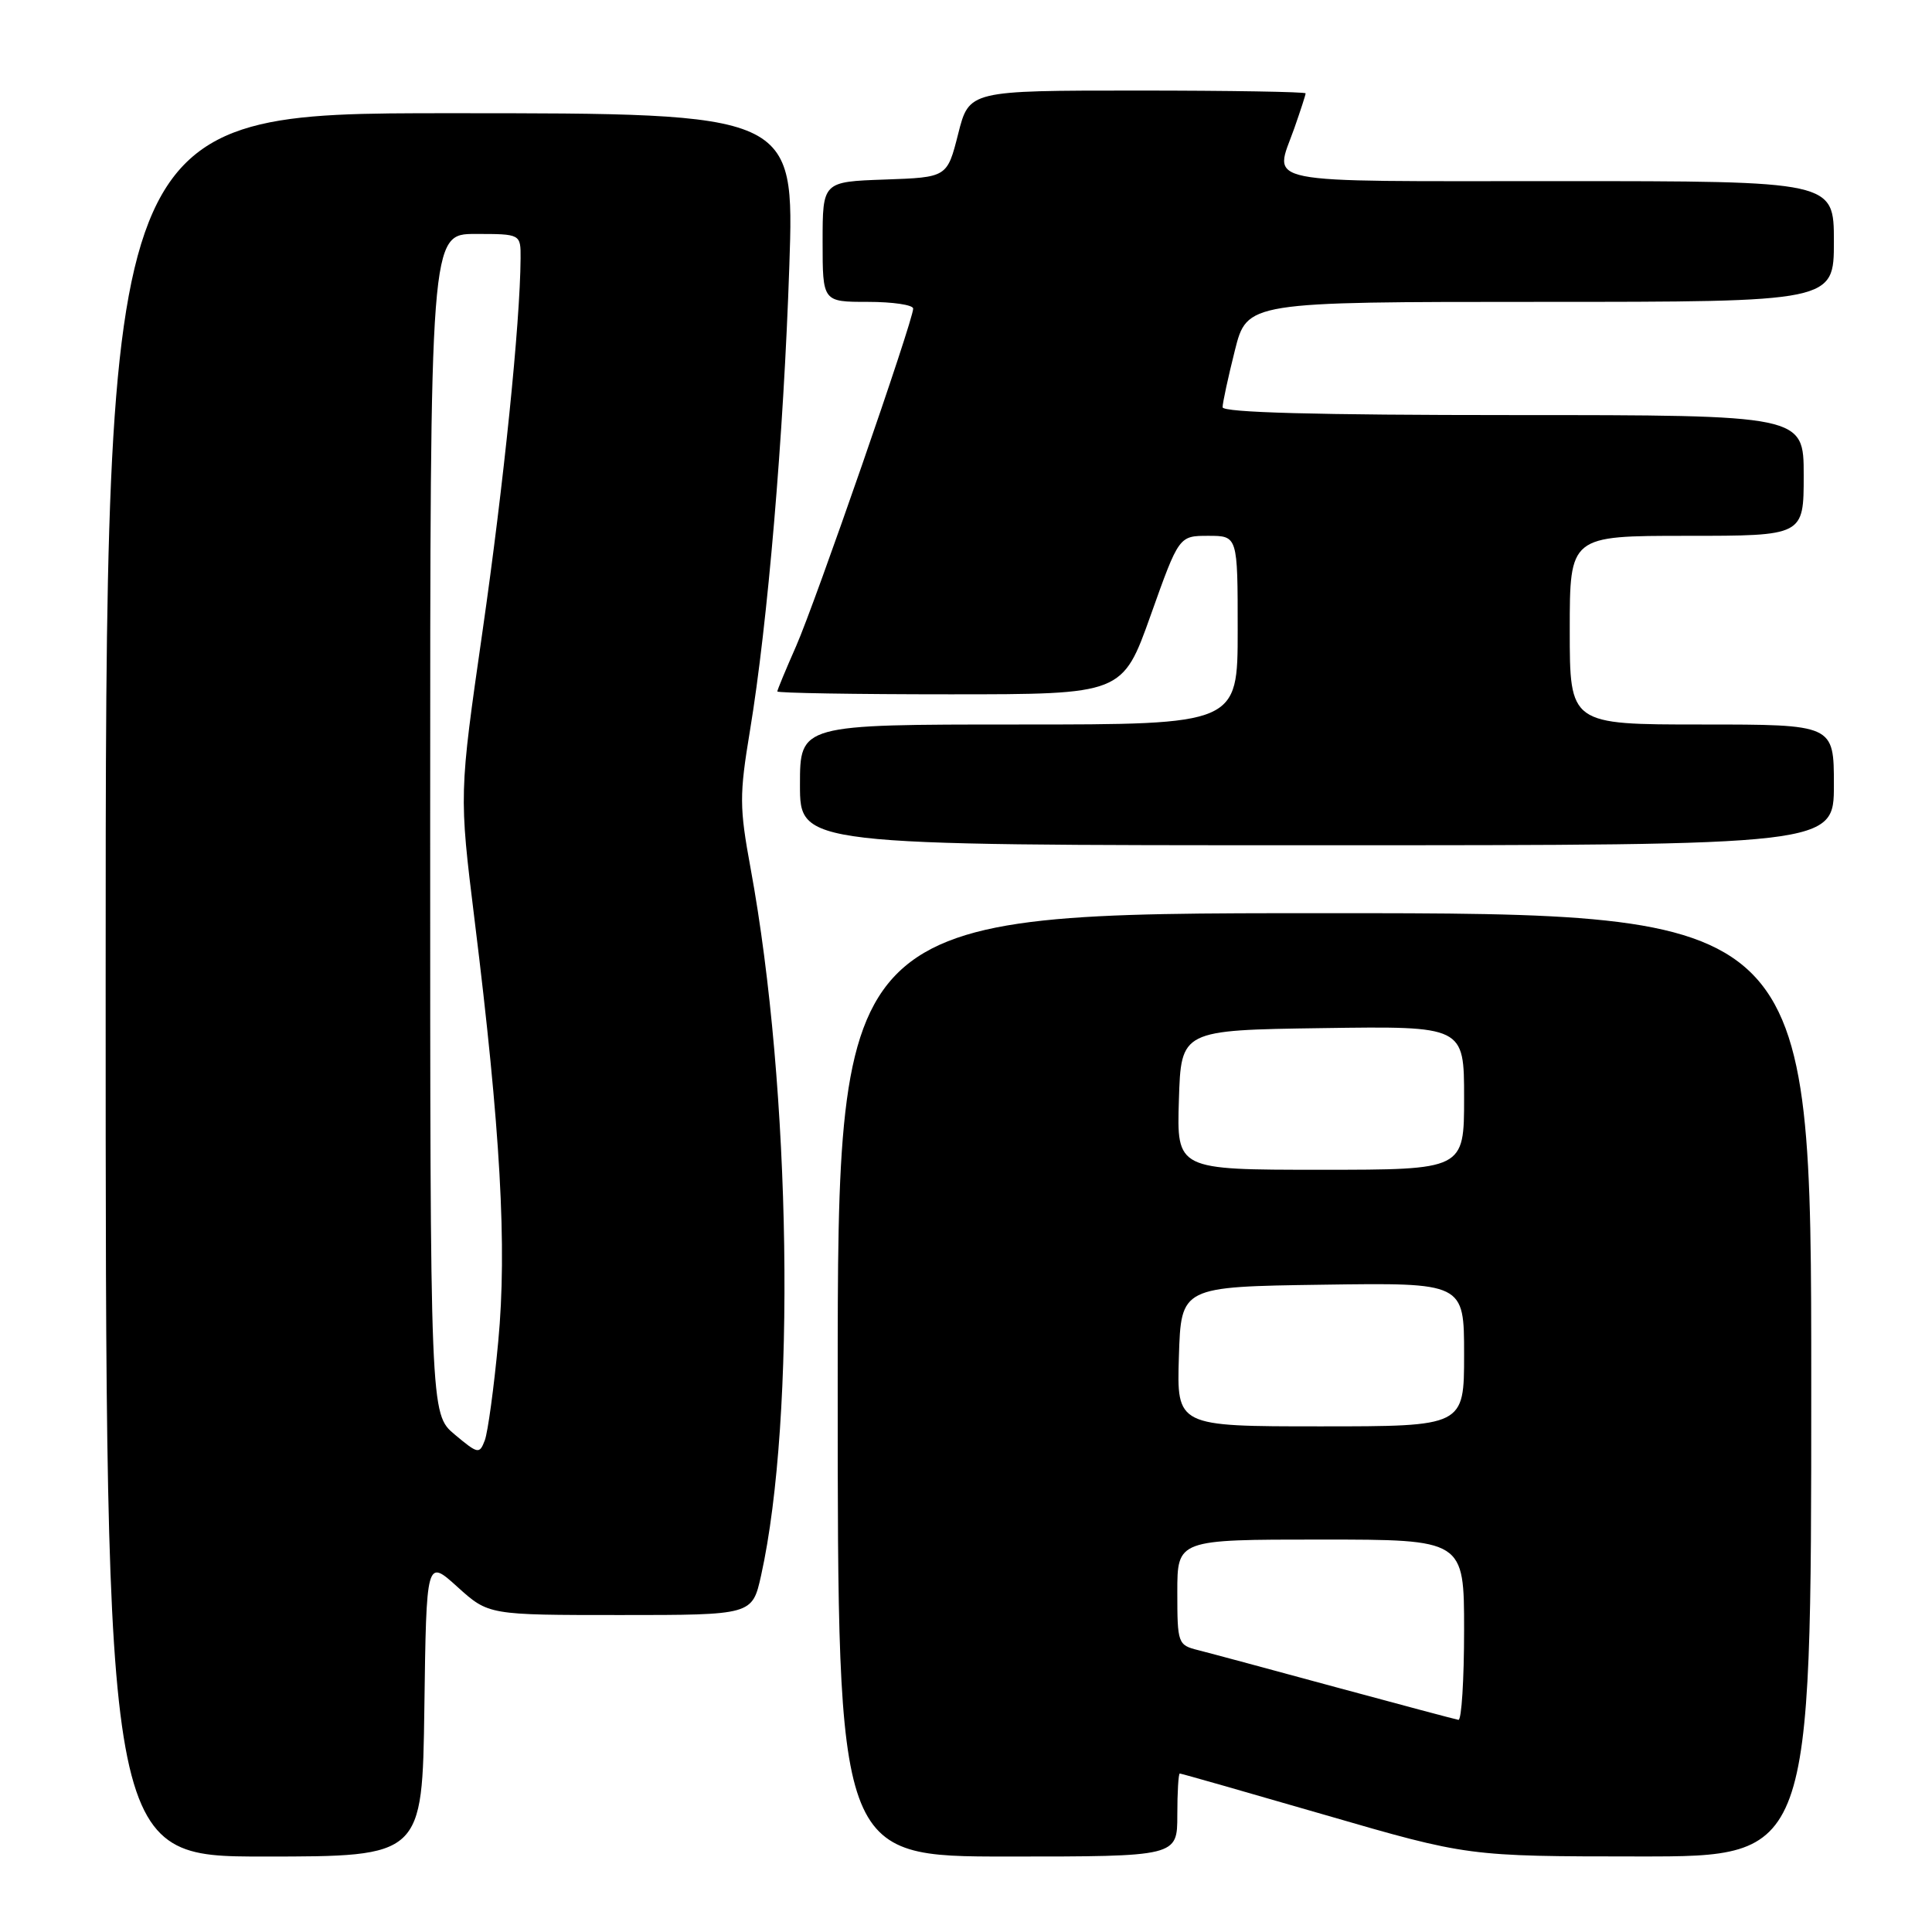 <?xml version="1.0" encoding="UTF-8" standalone="no"?>
<!DOCTYPE svg PUBLIC "-//W3C//DTD SVG 1.1//EN" "http://www.w3.org/Graphics/SVG/1.1/DTD/svg11.dtd" >
<svg xmlns="http://www.w3.org/2000/svg" xmlns:xlink="http://www.w3.org/1999/xlink" version="1.1" viewBox="0 0 256 256">
 <g >
 <path fill="currentColor"
d=" M 56.23 226.28 C 56.50 206.55 56.50 206.55 60.62 210.28 C 64.74 214.00 64.74 214.00 82.21 214.00 C 99.68 214.00 99.68 214.00 100.85 208.75 C 105.48 187.85 104.84 144.34 99.46 115.07 C 97.97 106.96 97.96 105.36 99.37 96.84 C 101.72 82.65 103.83 57.77 104.59 35.25 C 105.27 15.00 105.27 15.00 59.64 15.00 C 14.00 15.00 14.00 15.00 14.00 130.50 C 14.00 246.00 14.00 246.00 34.98 246.00 C 55.96 246.00 55.96 246.00 56.23 226.28 Z  M 156.00 240.50 C 156.00 237.47 156.15 235.00 156.33 235.00 C 156.51 235.00 165.17 237.47 175.58 240.49 C 194.50 245.98 194.50 245.98 217.25 245.99 C 240.00 246.00 240.00 246.00 240.00 183.50 C 240.00 121.00 240.00 121.00 175.50 121.00 C 111.00 121.00 111.00 121.00 111.00 183.50 C 111.00 246.00 111.00 246.00 133.50 246.00 C 156.00 246.00 156.00 246.00 156.00 240.50 Z  M 243.00 104.00 C 243.00 96.00 243.00 96.00 225.50 96.00 C 208.00 96.00 208.00 96.00 208.00 83.50 C 208.00 71.00 208.00 71.00 223.50 71.00 C 239.00 71.00 239.00 71.00 239.00 63.00 C 239.00 55.00 239.00 55.00 200.50 55.00 C 174.41 55.00 162.00 54.66 162.00 53.96 C 162.00 53.38 162.73 50.01 163.62 46.46 C 165.24 40.00 165.24 40.00 204.12 40.00 C 243.00 40.00 243.00 40.00 243.00 32.00 C 243.00 24.00 243.00 24.00 206.50 24.00 C 166.03 24.00 168.83 24.56 171.50 17.00 C 172.32 14.66 173.00 12.58 173.00 12.37 C 173.00 12.17 162.97 12.00 150.71 12.00 C 128.41 12.00 128.41 12.00 126.96 17.75 C 125.50 23.50 125.50 23.50 117.25 23.79 C 109.00 24.08 109.00 24.08 109.00 32.04 C 109.00 40.00 109.00 40.00 115.00 40.00 C 118.30 40.00 121.00 40.40 121.00 40.89 C 121.00 42.48 108.03 79.86 105.48 85.64 C 104.12 88.72 103.00 91.42 103.00 91.62 C 103.00 91.83 113.29 92.00 125.87 92.00 C 148.74 92.00 148.74 92.00 152.48 81.50 C 156.22 71.00 156.22 71.00 160.11 71.00 C 164.00 71.00 164.00 71.00 164.00 83.50 C 164.00 96.00 164.00 96.00 135.00 96.00 C 106.00 96.00 106.00 96.00 106.00 104.00 C 106.00 112.00 106.00 112.00 174.50 112.00 C 243.00 112.00 243.00 112.00 243.00 104.00 Z  M 60.25 190.08 C 57.00 187.35 57.00 187.35 57.00 109.18 C 57.00 31.00 57.00 31.00 63.00 31.00 C 69.00 31.00 69.00 31.00 68.98 34.25 C 68.92 42.85 66.75 64.07 63.94 83.62 C 60.83 105.24 60.83 105.24 62.88 121.87 C 66.32 149.67 67.20 165.28 66.02 177.75 C 65.45 183.88 64.64 189.78 64.24 190.85 C 63.53 192.71 63.35 192.67 60.25 190.08 Z  M 177.00 223.56 C 168.47 221.24 160.26 219.03 158.75 218.65 C 156.08 217.98 156.00 217.76 156.00 210.98 C 156.00 204.00 156.00 204.00 175.00 204.00 C 194.00 204.00 194.00 204.00 194.00 216.00 C 194.00 222.60 193.66 227.95 193.25 227.89 C 192.84 227.82 185.53 225.87 177.00 223.56 Z  M 156.21 179.75 C 156.50 170.50 156.50 170.50 175.25 170.23 C 194.00 169.96 194.00 169.96 194.00 179.48 C 194.00 189.00 194.00 189.00 174.96 189.00 C 155.92 189.00 155.92 189.00 156.21 179.75 Z  M 156.21 145.75 C 156.50 136.50 156.50 136.50 175.25 136.23 C 194.00 135.96 194.00 135.96 194.00 145.48 C 194.00 155.00 194.00 155.00 174.96 155.00 C 155.92 155.00 155.92 155.00 156.21 145.75 Z "/>
</g>
</svg>
